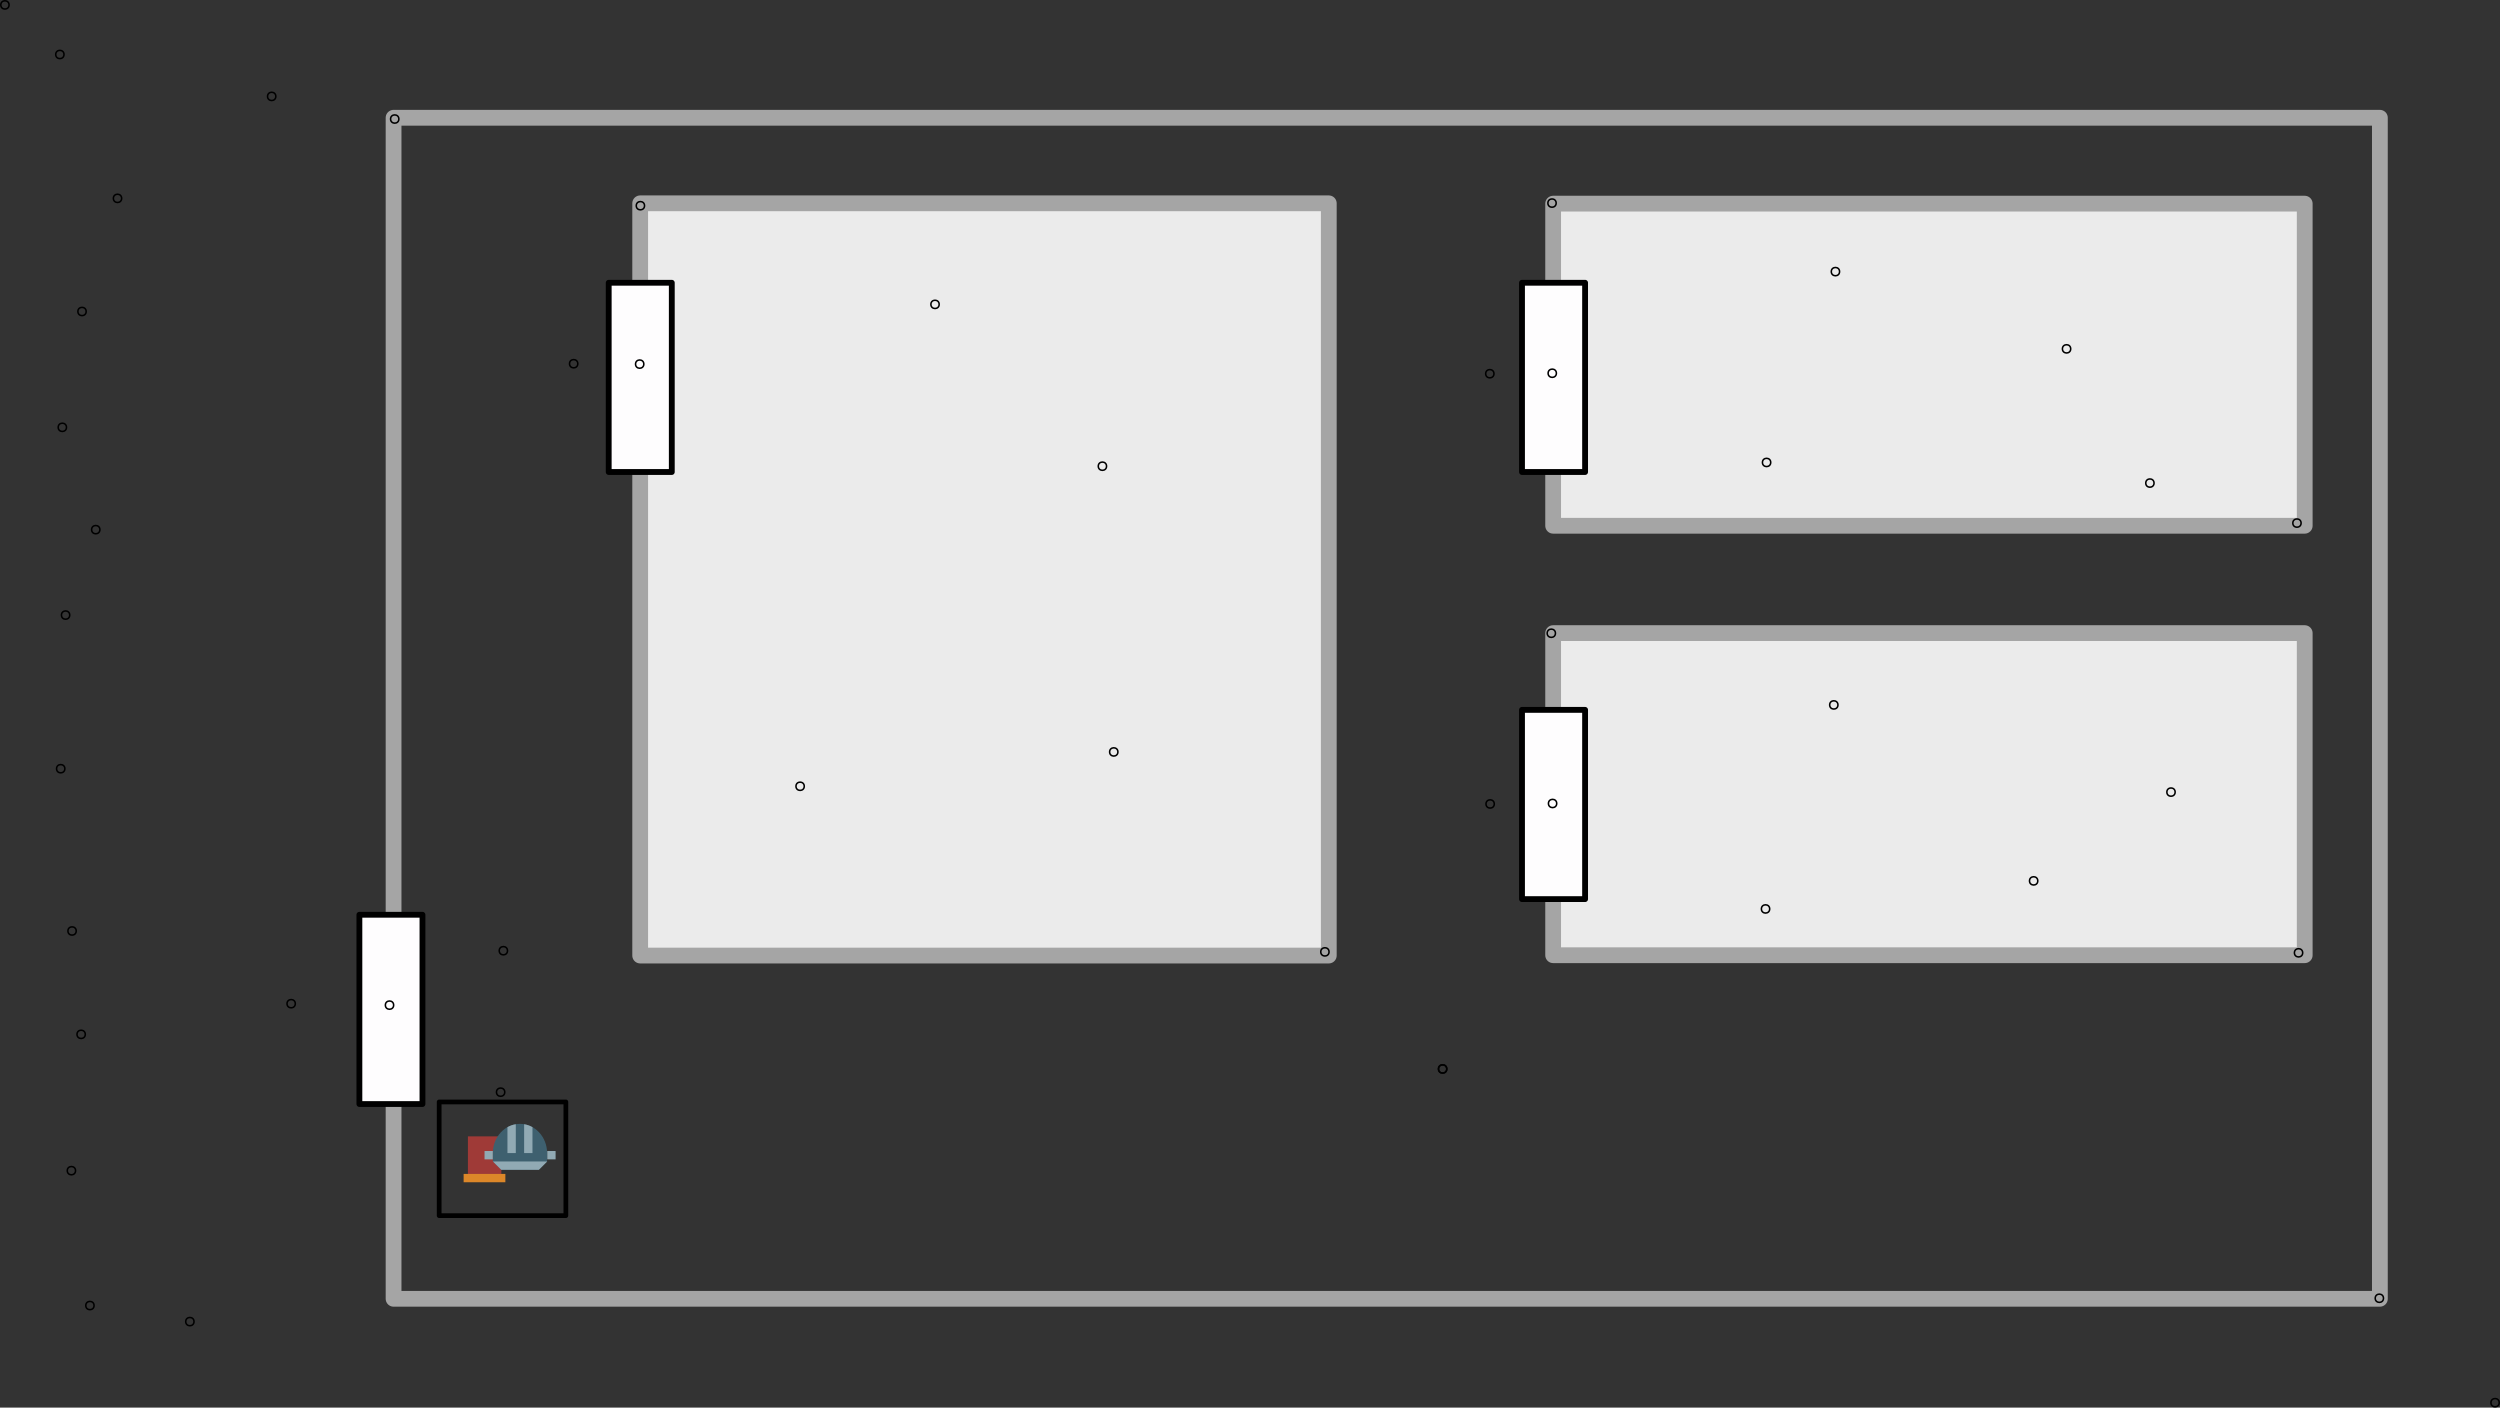 <?xml version="1.0" encoding="UTF-8" standalone="no"?>
<!-- Created with Inkscape (http://www.inkscape.org/) -->

<svg
   xmlns:dc="http://purl.org/dc/elements/1.1/"
   xmlns:cc="http://creativecommons.org/ns#"
   xmlns:rdf="http://www.w3.org/1999/02/22-rdf-syntax-ns#"
   xmlns:svg="http://www.w3.org/2000/svg"
   xmlns="http://www.w3.org/2000/svg"
   xmlns:xlink="http://www.w3.org/1999/xlink"
   xmlns:sodipodi="http://sodipodi.sourceforge.net/DTD/sodipodi-0.dtd"
   xmlns:inkscape="http://www.inkscape.org/namespaces/inkscape"
   width="288.212mm"
   height="162.276mm"
   viewBox="0 0 317.033 178.503"
   version="1.1"
   id="svg5638"
   inkscape:version="0.92.3 (2405546, 2018-03-11)"
   sodipodi:docname="factory.svg">
  <rect x="0" y="0" width="317.033" height="178.503" fill="#333333" stroke="none"/>
  <defs
     id="defs5632">
    <symbol
       id="foreman">
      <path
         class="st0"
         d="m 45.589,43.005 2.173,0.525 c 0.405,0.135 0.719,0.48 0.794,0.914 l 0.48,2.458 h -8.992 l 0.465,-2.458 c 0.075,-0.42 0.39,-0.779 0.794,-0.914 l 2.188,-0.525 z"
         id="path80"
         inkscape:connector-curvature="0"
         style="fill:#91aab4;stroke-width:0.15" />
      <rect
         class="st1"
         height="0.599"
         width="1.499"
         x="45.439"
         y="46.302"
         id="rect82"
         style="fill:#193441;stroke-width:0.15" />
      <rect
         class="st2"
         height="0.599"
         width="1.499"
         x="45.439"
         y="45.702"
         id="rect84"
         style="fill:#3e606f;stroke-width:0.15" />
      <rect
         class="st2"
         height="0.599"
         width="1.499"
         x="42.142"
         y="45.702"
         id="rect86"
         style="fill:#3e606f;stroke-width:0.15" />
      <polygon
         transform="matrix(0.15,0,0,0.15,39.744,37.609)"
         class="st3"
         points="39,36 43.9,37.2 43.6,38.4 32,50 20.4,38.4 20.1,37.2 25,36 "
         id="polygon88"
         style="fill:#998675" />
      <polygon
         transform="matrix(0.15,0,0,0.15,39.744,37.609)"
         class="st2"
         points="30,44 23.3,36.4 20.1,37.2 24,50 "
         id="polygon90"
         style="fill:#3e606f" />
      <polygon
         transform="matrix(0.15,0,0,0.15,39.744,37.609)"
         class="st2"
         points="40,50 43.9,37.2 40.7,36.4 34,44 "
         id="polygon92"
         style="fill:#3e606f" />
      <path
         class="st2"
         d="m 43.191,41.806 -0.599,-0.599 v -0.599 c 0,-1.154 0.869,-2.098 1.948,-2.098 1.079,0 1.948,0.944 1.948,2.098 v 0.599 l -0.599,0.599 z"
         id="path94"
         inkscape:connector-curvature="0"
         style="fill:url(#linearGradient908);fill-opacity:1;fill-rule:nonzero;stroke-width:0.15" />
      <rect
         class="st2"
         height="1.948"
         width="0.3"
         x="44.39"
         y="44.953"
         id="rect96"
         style="fill:#3e606f;stroke-width:0.15" />
      <path
         class="st4"
         d="m 42.592,40.607 0.21,1.274 c 0.06,0.345 0.225,0.644 0.465,0.899 l 0.045,0.045 c 0.315,0.315 0.734,0.48 1.169,0.48 h 0.135 c 0.435,0 0.854,-0.18 1.169,-0.48 l 0.045,-0.045 c 0.24,-0.24 0.405,-0.555 0.465,-0.899 l 0.195,-1.274"
         id="path98"
         inkscape:connector-curvature="0"
         style="fill:#c7b299;stroke-width:0.15" />
    </symbol>
    <symbol
       id="foreman2"
       inkscape:label="#foreman">
      <path
         class="st0"
         d="m 11.96,53.65 2.093,0.505 c 0.39,0.13 0.693,0.462 0.765,0.88 l 0.462,2.367 H 6.62 l 0.447,-2.367 c 0.072,-0.404 0.375,-0.75 0.765,-0.88 l 2.107,-0.505 z"
         id="path4-0-3"
         inkscape:connector-curvature="0"
         style="fill:#91aab4" />
      <rect
         class="st1"
         height="0.577"
         width="1.443"
         x="11.815"
         y="56.825"
         id="rect6-9-8"
         style="fill:#193441" />
      <rect
         class="st2"
         height="0.577"
         width="1.443"
         x="11.815"
         y="56.248"
         id="rect8-1-3"
         style="fill:#3e606f" />
      <rect
         class="st2"
         height="0.577"
         width="1.443"
         x="8.64"
         y="56.248"
         id="rect10-9-7"
         style="fill:#3e606f" />
      <polygon
         transform="matrix(0.144,0,0,0.144,6.331,48.455)"
         class="st3"
         points="20.1,37.2 25,36 39,36 43.9,37.2 43.6,38.4 32,50 20.4,38.4 "
         id="polygon12-6-93"
         style="fill:#998675" />
      <polygon
         transform="matrix(0.144,0,0,0.144,6.331,48.455)"
         class="st2"
         points="30,44 23.3,36.4 20.1,37.2 24,50 "
         id="polygon14-2-7"
         style="fill:#3e606f" />
      <polygon
         transform="matrix(0.144,0,0,0.144,6.331,48.455)"
         class="st2"
         points="40,50 43.9,37.2 40.7,36.4 34,44 "
         id="polygon16-5-8"
         style="fill:#3e606f" />
      <path
         class="st4"
         d="m 9.073,51.341 0.202,1.227 c 0.058,0.332 0.216,0.621 0.447,0.866 l 0.043,0.043 c 0.303,0.303 0.707,0.462 1.126,0.462 h 0.13 c 0.419,0 0.823,-0.173 1.126,-0.462 l 0.043,-0.043 c 0.231,-0.231 0.39,-0.534 0.447,-0.866 l 0.188,-1.227"
         id="path18-4-7"
         inkscape:connector-curvature="0"
         style="fill:#c7b299" />
      <polyline
         transform="matrix(0.144,0,0,0.144,6.331,48.455)"
         class="st0"
         points="19,15 15,15 15,19 19,19  "
         id="polyline20-4-41"
         style="fill:#91aab4" />
      <polyline
         transform="matrix(0.144,0,0,0.144,6.331,48.455)"
         class="st0"
         points="45,19 49,19 49,15 45,15  "
         id="polyline22-9-9"
         style="fill:#91aab4" />
      <path
         class="st2"
         d="M 9.651,51.919 9.073,51.341 v -0.577 c 0,-1.111 0.837,-2.02 1.876,-2.02 1.039,0 1.876,0.909 1.876,2.02 v 0.577 l -0.577,0.577 z"
         id="path24-9-0"
         inkscape:connector-curvature="0"
         style="fill:#3e606f" />
      <path
         class="st0"
         d="m 10.661,48.773 c -0.202,0.029 -0.404,0.101 -0.577,0.202 v 1.789 h 0.577 z"
         id="path26-3-9"
         inkscape:connector-curvature="0"
         style="fill:#91aab4" />
      <path
         class="st0"
         d="m 11.238,48.773 v 1.992 h 0.577 v -1.789 c -0.173,-0.101 -0.375,-0.173 -0.577,-0.202 z"
         id="path28-6-88"
         inkscape:connector-curvature="0"
         style="fill:#91aab4" />
      <polygon
         transform="matrix(0.144,0,0,0.144,6.331,48.455)"
         class="st0"
         points="19,20 23,24 41,24 45,20 "
         id="polygon30-0-5"
         style="fill:#91aab4" />
      <rect
         class="st2"
         height="1.876"
         width="0.289"
         x="10.805"
         y="55.526"
         id="rect32-5-8"
         style="fill:#3e606f" />
    </symbol>
    <symbol
       id="worker"
       inkscape:label="#worker">
      <path
         class="st0"
         d="m 11.96,53.65 2.093,0.505 c 0.39,0.13 0.693,0.462 0.765,0.88 l 0.462,2.367 H 6.62 l 0.447,-2.367 c 0.072,-0.404 0.375,-0.75 0.765,-0.88 l 2.107,-0.505 z"
         id="path29"
         inkscape:connector-curvature="0"
         style="fill:#91aab4" />
      <rect
         class="st1"
         height="0.577"
         width="1.443"
         x="11.815"
         y="56.825"
         id="rect31"
         style="fill:#193441" />
      <rect
         class="st2"
         height="0.577"
         width="1.443"
         x="11.815"
         y="56.248"
         id="rect33"
         style="fill:#3e606f" />
      <rect
         class="st2"
         height="0.577"
         width="1.443"
         x="8.64"
         y="56.248"
         id="rect35"
         style="fill:#3e606f" />
      <polygon
         transform="matrix(0.144,0,0,0.144,6.331,48.455)"
         class="st3"
         points="20.1,37.2 25,36 39,36 43.9,37.2 43.6,38.4 32,50 20.4,38.4 "
         id="polygon37"
         style="fill:#998675" />
      <polygon
         transform="matrix(0.144,0,0,0.144,6.331,48.455)"
         class="st2"
         points="30,44 23.3,36.4 20.1,37.2 24,50 "
         id="polygon39"
         style="fill:#3e606f" />
      <polygon
         transform="matrix(0.144,0,0,0.144,6.331,48.455)"
         class="st2"
         points="40,50 43.9,37.2 40.7,36.4 34,44 "
         id="polygon41"
         style="fill:#3e606f" />
      <path
         class="st4"
         d="m 9.073,51.341 0.202,1.227 c 0.058,0.332 0.216,0.621 0.447,0.866 l 0.043,0.043 c 0.303,0.303 0.707,0.462 1.126,0.462 h 0.13 c 0.419,0 0.823,-0.173 1.126,-0.462 l 0.043,-0.043 c 0.231,-0.231 0.39,-0.534 0.447,-0.866 l 0.188,-1.227"
         id="path43"
         inkscape:connector-curvature="0"
         style="fill:#c7b299" />
      <polyline
         transform="matrix(0.144,0,0,0.144,6.331,48.455)"
         class="st0"
         points="19,15 15,15 15,19 19,19  "
         id="polyline45"
         style="fill:#91aab4" />
      <polyline
         transform="matrix(0.144,0,0,0.144,6.331,48.455)"
         class="st0"
         points="45,19 49,19 49,15 45,15  "
         id="polyline47"
         style="fill:#91aab4" />
      <path
         class="st2"
         d="M 9.651,51.919 9.073,51.341 v -0.577 c 0,-1.111 0.837,-2.02 1.876,-2.02 1.039,0 1.876,0.909 1.876,2.02 v 0.577 l -0.577,0.577 z"
         id="path49"
         inkscape:connector-curvature="0"
         style="fill:#3e606f" />
      <path
         class="st0"
         d="m 10.661,48.773 c -0.202,0.029 -0.404,0.101 -0.577,0.202 v 1.789 h 0.577 z"
         id="path51"
         inkscape:connector-curvature="0"
         style="fill:#91aab4" />
      <path
         class="st0"
         d="m 11.238,48.773 v 1.992 h 0.577 v -1.789 c -0.173,-0.101 -0.375,-0.173 -0.577,-0.202 z"
         id="path53"
         inkscape:connector-curvature="0"
         style="fill:#91aab4" />
      <polygon
         transform="matrix(0.144,0,0,0.144,6.331,48.455)"
         class="st0"
         points="19,20 23,24 41,24 45,20 "
         id="polygon55"
         style="fill:#91aab4" />
      <rect
         class="st2"
         height="1.876"
         width="0.289"
         x="10.805"
         y="55.526"
         id="rect57"
         style="fill:#3e606f" />
    </symbol>
    <symbol
       id="highlightedWorker"
       inkscape:label="#highlightedWorker">
      <path
         class="st0"
         d="m 11.96,53.65 2.093,0.505 c 0.39,0.13 0.693,0.462 0.765,0.88 l 0.462,2.367 H 6.62 l 0.447,-2.367 c 0.072,-0.404 0.375,-0.75 0.765,-0.88 l 2.107,-0.505 z"
         id="path45"
         inkscape:connector-curvature="0"
         style="fill:#ff0000;fill-opacity:1;stroke-width:0.144" />
      <rect
         class="st1"
         height="0.577"
         width="1.443"
         x="11.815"
         y="56.825"
         id="rect47"
         style="fill:#803a46;fill-opacity:1;stroke-width:0.144" />
      <rect
         class="st2"
         height="0.577"
         width="1.443"
         x="11.815"
         y="56.248"
         id="rect49"
         style="fill:#b8606f;fill-opacity:1;stroke-width:0.144" />
      <rect
         class="st2"
         height="0.577"
         width="1.443"
         x="8.64"
         y="56.248"
         id="rect51"
         style="fill:#b8606f;fill-opacity:1;stroke-width:0.144" />
      <polygon
         transform="matrix(0.144,0,0,0.144,6.331,48.455)"
         class="st3"
         points="20.1,37.2 25,36 39,36 43.9,37.2 43.6,38.4 32,50 20.4,38.4 "
         id="polygon53"
         style="fill:#998675" />
      <polygon
         transform="matrix(0.144,0,0,0.144,6.331,48.455)"
         class="st2"
         points="30,44 23.3,36.4 20.1,37.2 24,50 "
         id="polygon65"
         style="fill:#b8606f;fill-opacity:1" />
      <polygon
         transform="matrix(0.144,0,0,0.144,6.331,48.455)"
         class="st2"
         points="40,50 43.9,37.2 40.7,36.4 34,44 "
         id="polygon57"
         style="fill:#b8606f;fill-opacity:1" />
      <path
         class="st4"
         d="m 9.073,51.341 0.202,1.227 c 0.058,0.332 0.216,0.621 0.447,0.866 l 0.043,0.043 c 0.303,0.303 0.707,0.462 1.126,0.462 h 0.13 c 0.419,0 0.823,-0.173 1.126,-0.462 l 0.043,-0.043 c 0.231,-0.231 0.39,-0.534 0.447,-0.866 l 0.188,-1.227"
         id="path59"
         inkscape:connector-curvature="0"
         style="fill:#c7b299;stroke-width:0.144" />
      <polyline
         transform="matrix(0.144,0,0,0.144,6.331,48.455)"
         class="st0"
         points="19,15 15,15 15,19 19,19  "
         id="polyline61"
         style="fill:#b8606f;fill-opacity:1" />
      <polyline
         transform="matrix(0.144,0,0,0.144,6.331,48.455)"
         class="st0"
         points="45,19 49,19 49,15 45,15  "
         id="polyline63"
         style="fill:#b8606f;fill-opacity:1" />
      <path
         class="st2"
         d="M 9.651,51.919 9.073,51.341 v -0.577 c 0,-1.111 0.837,-2.02 1.876,-2.02 1.039,0 1.876,0.909 1.876,2.02 v 0.577 l -0.577,0.577 z"
         id="path65"
         inkscape:connector-curvature="0"
         style="fill:#ff0000;fill-opacity:1;stroke-width:0.144" />
      <path
         class="st0"
         d="m 10.661,48.773 c -0.202,0.029 -0.404,0.101 -0.577,0.202 v 1.789 h 0.577 z"
         id="path67"
         inkscape:connector-curvature="0"
         style="fill:#b8606f;fill-opacity:1;stroke-width:0.144" />
      <path
         class="st0"
         d="m 11.238,48.773 v 1.992 h 0.577 v -1.789 c -0.173,-0.101 -0.375,-0.173 -0.577,-0.202 z"
         id="path69"
         inkscape:connector-curvature="0"
         style="fill:#b8606f;fill-opacity:1;stroke-width:0.144" />
      <polygon
         transform="matrix(0.144,0,0,0.144,6.331,48.455)"
         class="st0"
         points="19,20 23,24 41,24 45,20 "
         id="polygon71"
         style="fill:#b8606f;fill-opacity:1" />
      <rect
         class="st2"
         height="1.876"
         width="0.289"
         x="10.805"
         y="55.526"
         id="rect73"
         style="fill:#803a46;fill-opacity:1;stroke-width:0.144" />
    </symbol>
    <linearGradient
       inkscape:collect="always"
       id="linearGradient4601">
      <stop
         style="stop-color:#382020;stop-opacity:1;"
         offset="0"
         id="stop4597" />
      <stop
         style="stop-color:#382020;stop-opacity:0;"
         offset="1"
         id="stop4599" />
    </linearGradient>
    <linearGradient
       inkscape:collect="always"
       xlink:href="#linearGradient4601"
       id="linearGradient4603-0"
       x1="32.017"
       y1="12.729"
       x2="31.983"
       y2="18.966"
       gradientUnits="userSpaceOnUse"
       gradientTransform="translate(0,4)" />
    <linearGradient
       inkscape:collect="always"
       xlink:href="#linearGradient4601"
       id="linearGradient908"
       gradientUnits="userSpaceOnUse"
       gradientTransform="matrix(0.15,0,0,0.15,39.744,38.209)"
       x1="32.017"
       y1="12.729"
       x2="31.983"
       y2="18.966" />
  </defs>
  <sodipodi:namedview
     id="base"
     pagecolor="#ffffff"
     bordercolor="#666666"
     borderopacity="1.0"
     inkscape:pageopacity="0.0"
     inkscape:pageshadow="2"
     inkscape:zoom="1"
     inkscape:cx="470.27067"
     inkscape:cy="444.95798"
     inkscape:document-units="mm"
     inkscape:current-layer="Positions"
     showgrid="false"
     inkscape:window-width="1920"
     inkscape:window-height="1147"
     inkscape:window-x="1912"
     inkscape:window-y="-8"
     inkscape:window-maximized="1"
     inkscape:snap-others="false"
     inkscape:snap-global="true"
     scale-x="1.1"
     fit-margin-top="0"
     fit-margin-left="0"
     fit-margin-right="0"
     fit-margin-bottom="0" />
  <g
     inkscape:label="GroundPlan"
     inkscape:groupmode="layer"
     id="GroundPlan"
     transform="translate(23.075,-86.75)">
    <rect
       style="opacity:1;fill:none;fill-opacity:1;fill-rule:nonzero;stroke:#a5a5a5;stroke-width:2;stroke-linecap:round;stroke-linejoin:round;stroke-miterlimit:4;stroke-dasharray:none;stroke-dashoffset:0;stroke-opacity:1"
       id="Factory"
       width="251.89"
       height="149.772"
       x="26.835"
       y="101.682" />
    <rect
       style="opacity:1;fill:#ebebeb;fill-opacity:1;fill-rule:nonzero;stroke:#a5a5a5;stroke-width:2;stroke-linecap:round;stroke-linejoin:round;stroke-miterlimit:4;stroke-dasharray:none;stroke-dashoffset:0;stroke-opacity:1"
       id="WorkPlace1"
       width="87.325"
       height="95.394"
       x="58.108"
       y="112.532" />
    <rect
       style="opacity:1;fill:#ebebeb;fill-opacity:1;fill-rule:nonzero;stroke:#a5a5a5;stroke-width:2;stroke-linecap:round;stroke-linejoin:round;stroke-miterlimit:4;stroke-dasharray:none;stroke-dashoffset:0;stroke-opacity:1"
       id="WorkPlace2"
       width="95.31"
       height="40.847"
       x="173.884"
       y="112.575" />
    <rect
       style="opacity:1;fill:#ebebeb;fill-opacity:1;fill-rule:nonzero;stroke:#a5a5a5;stroke-width:2;stroke-linecap:round;stroke-linejoin:round;stroke-miterlimit:4;stroke-dasharray:none;stroke-dashoffset:0;stroke-opacity:1"
       id="WorkPlace3"
       width="95.31"
       height="40.847"
       x="173.884"
       y="167.037" />
    <rect
       style="opacity:1;fill:#fefdfe;fill-opacity:1;fill-rule:nonzero;stroke:#000000;stroke-width:0.74;stroke-linecap:round;stroke-linejoin:round;stroke-miterlimit:4;stroke-dasharray:none;stroke-dashoffset:0;stroke-opacity:1"
       id="MainGate"
       width="8"
       height="24"
       x="22.5"
       y="202.754" />
    <rect
       style="opacity:1;fill:#fefdfe;fill-opacity:1;fill-rule:nonzero;stroke:#000000;stroke-width:0.74;stroke-linecap:round;stroke-linejoin:round;stroke-miterlimit:4;stroke-dasharray:none;stroke-dashoffset:0;stroke-opacity:1"
       id="Gate1"
       width="8"
       height="24"
       x="54.117"
       y="122.607" />
    <rect
       style="opacity:1;fill:#fefdfe;fill-opacity:1;fill-rule:nonzero;stroke:#000000;stroke-width:0.74;stroke-linecap:round;stroke-linejoin:round;stroke-miterlimit:4;stroke-dasharray:none;stroke-dashoffset:0;stroke-opacity:1"
       id="Gate2"
       width="8"
       height="24"
       x="169.935"
       y="122.607" />
    <rect
       style="opacity:1;fill:#fefdfe;fill-opacity:1;fill-rule:nonzero;stroke:#000000;stroke-width:0.74;stroke-linecap:round;stroke-linejoin:round;stroke-miterlimit:4;stroke-dasharray:none;stroke-dashoffset:0;stroke-opacity:1"
       id="Gate3"
       width="8"
       height="24"
       x="169.935"
       y="176.769" />
    <g
       id="DispenserIcon"
       transform="translate(-98.16,162.19)">
      <polyline
         class="st1"
         points="50,20 50,2 34,2 34,20  "
         id="polyline16"
         style="fill:#9f3a37"
         transform="matrix(0.265,0,0,0.265,125.412,68.135)" />
      <rect
         class="st5"
         height="1.058"
         width="5.292"
         x="133.879"
         y="73.427"
         id="rect46"
         style="fill:#dc8729;stroke-width:0.265" />
      <polyline
         transform="matrix(0.265,0,0,0.265,132.556,66.548)"
         class="st0"
         points="19,15 15,15 15,19 19,19  "
         id="polyline20"
         style="fill:#91aab4" />
      <polyline
         transform="matrix(0.265,0,0,0.265,132.556,66.548)"
         class="st0"
         points="45,19 49,19 49,15 45,15  "
         id="polyline22"
         style="fill:#91aab4" />
      <path
         class="st2"
         d="m 138.642,72.898 -1.058,-1.058 v -1.058 c 0,-2.037 1.535,-3.704 3.44,-3.704 1.905,0 3.44,1.667 3.44,3.704 v 1.058 l -1.058,1.058 z"
         id="path24"
         inkscape:connector-curvature="0"
         style="fill:#3e606f;stroke-width:0.265" />
      <path
         class="st0"
         d="m 140.494,67.13 c -0.37,0.053 -0.741,0.185 -1.058,0.37 v 3.281 h 1.058 z"
         id="path26"
         inkscape:connector-curvature="0"
         style="fill:#91aab4;stroke-width:0.265" />
      <path
         class="st0"
         d="m 141.552,67.13 v 3.651 h 1.058 v -3.281 c -0.318,-0.185 -0.688,-0.318 -1.058,-0.37 z"
         id="path28"
         inkscape:connector-curvature="0"
         style="fill:#91aab4;stroke-width:0.265" />
      <polygon
         transform="matrix(0.265,0,0,0.265,132.556,66.548)"
         class="st0"
         points="23,24 41,24 45,20 19,20 "
         id="polygon30"
         style="fill:#91aab4" />
    </g>
    <rect
       style="opacity:1;fill:none;fill-opacity:1;fill-rule:nonzero;stroke:#000000;stroke-width:0.6;stroke-linecap:round;stroke-linejoin:round;stroke-miterlimit:4;stroke-dasharray:none;stroke-dashoffset:0;stroke-opacity:1"
       id="Dispenser"
       width="16.067"
       height="14.419"
       x="32.617"
       y="226.49" />
  </g>
  <g
     inkscape:groupmode="layer"
     id="Positions"
     inkscape:label="Positions"
     transform="translate(23.075,0.25)">
    <circle
       style="opacity:1;fill:none;fill-opacity:1;fill-rule:nonzero;stroke:#000000;stroke-width:0.199;stroke-linecap:round;stroke-linejoin:round;stroke-miterlimit:4;stroke-dasharray:none;stroke-dashoffset:0;stroke-opacity:1"
       id="Pos-TopLeft"
       cx="-22.451"
       cy="0.374"
       r="0.525" />
    <circle
       style="opacity:1;fill:none;fill-opacity:1;fill-rule:nonzero;stroke:#000000;stroke-width:0.199;stroke-linecap:round;stroke-linejoin:round;stroke-miterlimit:4;stroke-dasharray:none;stroke-dashoffset:0;stroke-opacity:1"
       id="Pos-BottomRight"
       cx="293.333"
       cy="177.628"
       r="0.525" />
    <circle
       r="0.525"
       cy="14.844"
       cx="26.98"
       id="Pos-Factory-TL"
       style="opacity:1;fill:none;fill-opacity:1;fill-rule:nonzero;stroke:#000000;stroke-width:0.199;stroke-linecap:round;stroke-linejoin:round;stroke-miterlimit:4;stroke-dasharray:none;stroke-dashoffset:0;stroke-opacity:1" />
    <circle
       r="0.525"
       cy="164.385"
       cx="278.658"
       id="Pos-Factory-BR"
       style="opacity:1;fill:none;fill-opacity:1;fill-rule:nonzero;stroke:#000000;stroke-width:0.199;stroke-linecap:round;stroke-linejoin:round;stroke-miterlimit:4;stroke-dasharray:none;stroke-dashoffset:0;stroke-opacity:1" />
    <circle
       r="0.525"
       cy="25.835"
       cx="58.136"
       id="Pos-WorkPlace-A-TL"
       style="opacity:1;fill:none;fill-opacity:1;fill-rule:nonzero;stroke:#000000;stroke-width:0.199;stroke-linecap:round;stroke-linejoin:round;stroke-miterlimit:4;stroke-dasharray:none;stroke-dashoffset:0;stroke-opacity:1" />
    <circle
       r="0.525"
       cy="120.46"
       cx="144.94"
       id="Pos-WorkPlace-A-BR"
       style="opacity:1;fill:none;fill-opacity:1;fill-rule:nonzero;stroke:#000000;stroke-width:0.199;stroke-linecap:round;stroke-linejoin:round;stroke-miterlimit:4;stroke-dasharray:none;stroke-dashoffset:0;stroke-opacity:1" />
    <circle
       r="0.525"
       cy="25.504"
       cx="173.742"
       id="Pos-WorkPlace-B-TL"
       style="opacity:1;fill:none;fill-opacity:1;fill-rule:nonzero;stroke:#000000;stroke-width:0.199;stroke-linecap:round;stroke-linejoin:round;stroke-miterlimit:4;stroke-dasharray:none;stroke-dashoffset:0;stroke-opacity:1" />
    <circle
       r="0.525"
       cy="66.084"
       cx="268.21"
       id="Pos-WorkPlace-B-BR"
       style="opacity:1;fill:none;fill-opacity:1;fill-rule:nonzero;stroke:#000000;stroke-width:0.199;stroke-linecap:round;stroke-linejoin:round;stroke-miterlimit:4;stroke-dasharray:none;stroke-dashoffset:0;stroke-opacity:1" />
    <circle
       r="0.525"
       cy="80.054"
       cx="173.651"
       id="Pos-WorkPlace-C-TL"
       style="opacity:1;fill:none;fill-opacity:1;fill-rule:nonzero;stroke:#000000;stroke-width:0.199;stroke-linecap:round;stroke-linejoin:round;stroke-miterlimit:4;stroke-dasharray:none;stroke-dashoffset:0;stroke-opacity:1" />
    <circle
       r="0.525"
       cy="120.579"
       cx="268.411"
       id="Pos-WorkPlace-C-BR"
       style="opacity:1;fill:none;fill-opacity:1;fill-rule:nonzero;stroke:#000000;stroke-width:0.199;stroke-linecap:round;stroke-linejoin:round;stroke-miterlimit:4;stroke-dasharray:none;stroke-dashoffset:0;stroke-opacity:1" />
    <circle
       r="0.525"
       cy="11.974"
       cx="11.378"
       id="Pos-Init-A1"
       style="opacity:1;fill:none;fill-opacity:1;fill-rule:nonzero;stroke:#000000;stroke-width:0.199;stroke-linecap:round;stroke-linejoin:round;stroke-miterlimit:4;stroke-dasharray:none;stroke-dashoffset:0;stroke-opacity:1" />
    <circle
       style="opacity:1;fill:none;fill-opacity:1;fill-rule:nonzero;stroke:#000000;stroke-width:0.199;stroke-linecap:round;stroke-linejoin:round;stroke-miterlimit:4;stroke-dasharray:none;stroke-dashoffset:0;stroke-opacity:1"
       id="Pos-Init-A2"
       cx="-14.758"
       cy="77.751"
       r="0.525" />
    <circle
       style="opacity:1;fill:none;fill-opacity:1;fill-rule:nonzero;stroke:#000000;stroke-width:0.199;stroke-linecap:round;stroke-linejoin:round;stroke-miterlimit:4;stroke-dasharray:none;stroke-dashoffset:0;stroke-opacity:1"
       id="Pos-Init-A3"
       cx="-13.935"
       cy="117.811"
       r="0.525" />
    <circle
       style="opacity:1;fill:none;fill-opacity:1;fill-rule:nonzero;stroke:#000000;stroke-width:0.199;stroke-linecap:round;stroke-linejoin:round;stroke-miterlimit:4;stroke-dasharray:none;stroke-dashoffset:0;stroke-opacity:1"
       id="Pos-Init-B1"
       cx="-8.173"
       cy="24.904"
       r="0.525" />
    <circle
       cy="167.346"
       cx="1.003"
       id="Pos-Init-B2"
       style="opacity:1;fill:none;fill-opacity:1;fill-rule:nonzero;stroke:#000000;stroke-width:0.199;stroke-linecap:round;stroke-linejoin:round;stroke-miterlimit:4;stroke-dasharray:none;stroke-dashoffset:0;stroke-opacity:1"
       r="0.525" />
    <circle
       r="0.525"
       cy="97.232"
       cx="-15.376"
       id="Pos-Init-B3"
       style="opacity:1;fill:none;fill-opacity:1;fill-rule:nonzero;stroke:#000000;stroke-width:0.199;stroke-linecap:round;stroke-linejoin:round;stroke-miterlimit:4;stroke-dasharray:none;stroke-dashoffset:0;stroke-opacity:1" />
    <circle
       r="0.525"
       cy="53.94"
       cx="-15.17"
       id="Pos-Init-C1"
       style="opacity:1;fill:none;fill-opacity:1;fill-rule:nonzero;stroke:#000000;stroke-width:0.199;stroke-linecap:round;stroke-linejoin:round;stroke-miterlimit:4;stroke-dasharray:none;stroke-dashoffset:0;stroke-opacity:1" />
    <circle
       cy="148.206"
       cx="-14.02"
       id="Pos-Init-C2"
       style="opacity:1;fill:none;fill-opacity:1;fill-rule:nonzero;stroke:#000000;stroke-width:0.199;stroke-linecap:round;stroke-linejoin:round;stroke-miterlimit:4;stroke-dasharray:none;stroke-dashoffset:0;stroke-opacity:1"
       r="0.525" />
    <circle
       cy="165.31"
       cx="-11.671"
       id="Pos-Init-C3"
       style="opacity:1;fill:none;fill-opacity:1;fill-rule:nonzero;stroke:#000000;stroke-width:0.199;stroke-linecap:round;stroke-linejoin:round;stroke-miterlimit:4;stroke-dasharray:none;stroke-dashoffset:0;stroke-opacity:1"
       r="0.525" />
    <circle
       r="0.525"
       cy="66.916"
       cx="-10.933"
       id="Pos-Init-AF"
       style="opacity:1;fill:none;fill-opacity:1;fill-rule:nonzero;stroke:#000000;stroke-width:0.199;stroke-linecap:round;stroke-linejoin:round;stroke-miterlimit:4;stroke-dasharray:none;stroke-dashoffset:0;stroke-opacity:1" />
    <circle
       style="opacity:1;fill:none;fill-opacity:1;fill-rule:nonzero;stroke:#000000;stroke-width:0.199;stroke-linecap:round;stroke-linejoin:round;stroke-miterlimit:4;stroke-dasharray:none;stroke-dashoffset:0;stroke-opacity:1"
       id="Pos-Init-BF"
       cx="-12.785"
       cy="130.919"
       r="0.525" />
    <circle
       style="opacity:1;fill:none;fill-opacity:1;fill-rule:nonzero;stroke:#000000;stroke-width:0.199;stroke-linecap:round;stroke-linejoin:round;stroke-miterlimit:4;stroke-dasharray:none;stroke-dashoffset:0;stroke-opacity:1"
       id="Pos-Init-CF"
       cx="-12.673"
       cy="39.251"
       r="0.525" />
    <circle
       r="0.525"
       cy="6.659"
       cx="-15.483"
       id="Pos-Init-S1"
       style="opacity:1;fill:none;fill-opacity:1;fill-rule:nonzero;stroke:#000000;stroke-width:0.199;stroke-linecap:round;stroke-linejoin:round;stroke-miterlimit:4;stroke-dasharray:none;stroke-dashoffset:0;stroke-opacity:1" />
    <circle
       style="opacity:1;fill:none;fill-opacity:1;fill-rule:nonzero;stroke:#000000;stroke-width:0.199;stroke-linecap:round;stroke-linejoin:round;stroke-miterlimit:4;stroke-dasharray:none;stroke-dashoffset:0;stroke-opacity:1"
       id="Pos-InFrontOfMainGate"
       cx="13.848"
       cy="127.031"
       r="0.525" />
    <circle
       style="opacity:1;fill:none;fill-opacity:1;fill-rule:nonzero;stroke:#000000;stroke-width:0.199;stroke-linecap:round;stroke-linejoin:round;stroke-miterlimit:4;stroke-dasharray:none;stroke-dashoffset:0;stroke-opacity:1"
       id="Pos-MainGate"
       cx="26.32"
       cy="127.213"
       r="0.525" />
    <circle
       style="opacity:1;fill:none;fill-opacity:1;fill-rule:nonzero;stroke:#000000;stroke-width:0.199;stroke-linecap:round;stroke-linejoin:round;stroke-miterlimit:4;stroke-dasharray:none;stroke-dashoffset:0;stroke-opacity:1"
       id="Pos-Dispenser"
       cx="40.411"
       cy="138.251"
       r="0.525" />
    <circle
       r="0.525"
       cy="120.313"
       cx="40.757"
       id="Pos-JunctionToWorkPlaceGate-A"
       style="opacity:1;fill:none;fill-opacity:1;fill-rule:nonzero;stroke:#000000;stroke-width:0.199;stroke-linecap:round;stroke-linejoin:round;stroke-miterlimit:4;stroke-dasharray:none;stroke-dashoffset:0;stroke-opacity:1" />
    <circle
       style="opacity:1;fill:none;fill-opacity:1;fill-rule:nonzero;stroke:#000000;stroke-width:0.199;stroke-linecap:round;stroke-linejoin:round;stroke-miterlimit:4;stroke-dasharray:none;stroke-dashoffset:0;stroke-opacity:1"
       id="Pos-InFrontOfWorkPlaceGate-A"
       cx="49.672"
       cy="45.874"
       r="0.525" />
    <circle
       style="opacity:1;fill:none;fill-opacity:1;fill-rule:nonzero;stroke:#000000;stroke-width:0.199;stroke-linecap:round;stroke-linejoin:round;stroke-miterlimit:4;stroke-dasharray:none;stroke-dashoffset:0;stroke-opacity:1"
       id="Pos-WorkPlaceGate-A"
       cx="58.045"
       cy="45.923"
       r="0.525" />
    <circle
       style="opacity:1;fill:none;fill-opacity:1;fill-rule:nonzero;stroke:#000000;stroke-width:0.199;stroke-linecap:round;stroke-linejoin:round;stroke-miterlimit:4;stroke-dasharray:none;stroke-dashoffset:0;stroke-opacity:1"
       id="Pos-InWorkPlace-A1"
       cx="116.725"
       cy="58.87"
       r="0.525" />
    <circle
       style="opacity:1;fill:none;fill-opacity:1;fill-rule:nonzero;stroke:#000000;stroke-width:0.199;stroke-linecap:round;stroke-linejoin:round;stroke-miterlimit:4;stroke-dasharray:none;stroke-dashoffset:0;stroke-opacity:1"
       id="Pos-InWorkPlace-A2"
       cx="118.165"
       cy="95.105"
       r="0.525" />
    <circle
       style="opacity:1;fill:none;fill-opacity:1;fill-rule:nonzero;stroke:#000000;stroke-width:0.199;stroke-linecap:round;stroke-linejoin:round;stroke-miterlimit:4;stroke-dasharray:none;stroke-dashoffset:0;stroke-opacity:1"
       id="Pos-InWorkPlace-A3"
       cx="78.39"
       cy="99.459"
       r="0.525" />
    <circle
       r="0.525"
       cy="135.307"
       cx="159.869"
       id="Pos-JunctionToWorkPlaceGate-B"
       style="opacity:1;fill:none;fill-opacity:1;fill-rule:nonzero;stroke:#000000;stroke-width:0.199;stroke-linecap:round;stroke-linejoin:round;stroke-miterlimit:4;stroke-dasharray:none;stroke-dashoffset:0;stroke-opacity:1" />
    <circle
       style="opacity:1;fill:none;fill-opacity:1;fill-rule:nonzero;stroke:#000000;stroke-width:0.199;stroke-linecap:round;stroke-linejoin:round;stroke-miterlimit:4;stroke-dasharray:none;stroke-dashoffset:0;stroke-opacity:1"
       id="Pos-InFrontOfWorkPlaceGate-B"
       cx="165.854"
       cy="47.142"
       r="0.525" />
    <circle
       style="opacity:1;fill:none;fill-opacity:1;fill-rule:nonzero;stroke:#000000;stroke-width:0.199;stroke-linecap:round;stroke-linejoin:round;stroke-miterlimit:4;stroke-dasharray:none;stroke-dashoffset:0;stroke-opacity:1"
       id="Pos-WorkPlaceGate-B"
       cx="173.771"
       cy="47.081"
       r="0.525" />
    <circle
       style="opacity:1;fill:none;fill-opacity:1;fill-rule:nonzero;stroke:#000000;stroke-width:0.199;stroke-linecap:round;stroke-linejoin:round;stroke-miterlimit:4;stroke-dasharray:none;stroke-dashoffset:0;stroke-opacity:1"
       id="Pos-InWorkPlace-B1"
       cx="200.951"
       cy="58.394"
       r="0.525" />
    <circle
       style="opacity:1;fill:none;fill-opacity:1;fill-rule:nonzero;stroke:#000000;stroke-width:0.199;stroke-linecap:round;stroke-linejoin:round;stroke-miterlimit:4;stroke-dasharray:none;stroke-dashoffset:0;stroke-opacity:1"
       id="Pos-InWorkPlace-B2"
       cx="249.561"
       cy="61.01"
       r="0.525" />
    <circle
       style="opacity:1;fill:none;fill-opacity:1;fill-rule:nonzero;stroke:#000000;stroke-width:0.199;stroke-linecap:round;stroke-linejoin:round;stroke-miterlimit:4;stroke-dasharray:none;stroke-dashoffset:0;stroke-opacity:1"
       id="Pos-InWorkPlace-B3"
       cx="238.992"
       cy="43.989"
       r="0.525" />
    <circle
       style="opacity:1;fill:none;fill-opacity:1;fill-rule:nonzero;stroke:#000000;stroke-width:0.199;stroke-linecap:round;stroke-linejoin:round;stroke-miterlimit:4;stroke-dasharray:none;stroke-dashoffset:0;stroke-opacity:1"
       id="Pos-JunctionToWorkPlaceGate-C"
       cx="159.869"
       cy="135.307"
       r="0.525" />
    <circle
       style="opacity:1;fill:none;fill-opacity:1;fill-rule:nonzero;stroke:#000000;stroke-width:0.199;stroke-linecap:round;stroke-linejoin:round;stroke-miterlimit:4;stroke-dasharray:none;stroke-dashoffset:0;stroke-opacity:1"
       id="Pos-InFrontOfWorkPlaceGate-C"
       cx="165.895"
       cy="101.702"
       r="0.525" />
    <circle
       style="opacity:1;fill:none;fill-opacity:1;fill-rule:nonzero;stroke:#000000;stroke-width:0.199;stroke-linecap:round;stroke-linejoin:round;stroke-miterlimit:4;stroke-dasharray:none;stroke-dashoffset:0;stroke-opacity:1"
       id="Pos-WorkPlaceGate-C"
       cx="173.812"
       cy="101.641"
       r="0.525" />
    <circle
       style="opacity:1;fill:none;fill-opacity:1;fill-rule:nonzero;stroke:#000000;stroke-width:0.199;stroke-linecap:round;stroke-linejoin:round;stroke-miterlimit:4;stroke-dasharray:none;stroke-dashoffset:0;stroke-opacity:1"
       id="Pos-InWorkPlace-C1"
       cx="200.819"
       cy="115.015"
       r="0.525" />
    <circle
       style="opacity:1;fill:none;fill-opacity:1;fill-rule:nonzero;stroke:#000000;stroke-width:0.199;stroke-linecap:round;stroke-linejoin:round;stroke-miterlimit:4;stroke-dasharray:none;stroke-dashoffset:0;stroke-opacity:1"
       id="Pos-InWorkPlace-C2"
       cx="234.817"
       cy="111.457"
       r="0.525" />
    <circle
       style="opacity:1;fill:none;fill-opacity:1;fill-rule:nonzero;stroke:#000000;stroke-width:0.199;stroke-linecap:round;stroke-linejoin:round;stroke-miterlimit:4;stroke-dasharray:none;stroke-dashoffset:0;stroke-opacity:1"
       id="Pos-InWorkPlace-C3"
       cx="252.237"
       cy="100.198"
       r="0.525" />
    <circle
       style="opacity:1;fill:none;fill-opacity:1;fill-rule:nonzero;stroke:#000000;stroke-width:0.199;stroke-linecap:round;stroke-linejoin:round;stroke-miterlimit:4;stroke-dasharray:none;stroke-dashoffset:0;stroke-opacity:1"
       id="Pos-InWorkPlace-AF"
       cx="95.499"
       cy="38.348"
       r="0.525" />
    <circle
       style="opacity:1;fill:none;fill-opacity:1;fill-rule:nonzero;stroke:#000000;stroke-width:0.199;stroke-linecap:round;stroke-linejoin:round;stroke-miterlimit:4;stroke-dasharray:none;stroke-dashoffset:0;stroke-opacity:1"
       id="Pos-InWorkPlace-BF"
       cx="209.682"
       cy="34.195"
       r="0.525" />
    <circle
       style="opacity:1;fill:none;fill-opacity:1;fill-rule:nonzero;stroke:#000000;stroke-width:0.199;stroke-linecap:round;stroke-linejoin:round;stroke-miterlimit:4;stroke-dasharray:none;stroke-dashoffset:0;stroke-opacity:1"
       id="Pos-InWorkPlace-CF"
       cx="209.476"
       cy="89.143"
       r="0.525" />
  </g>
</svg>
